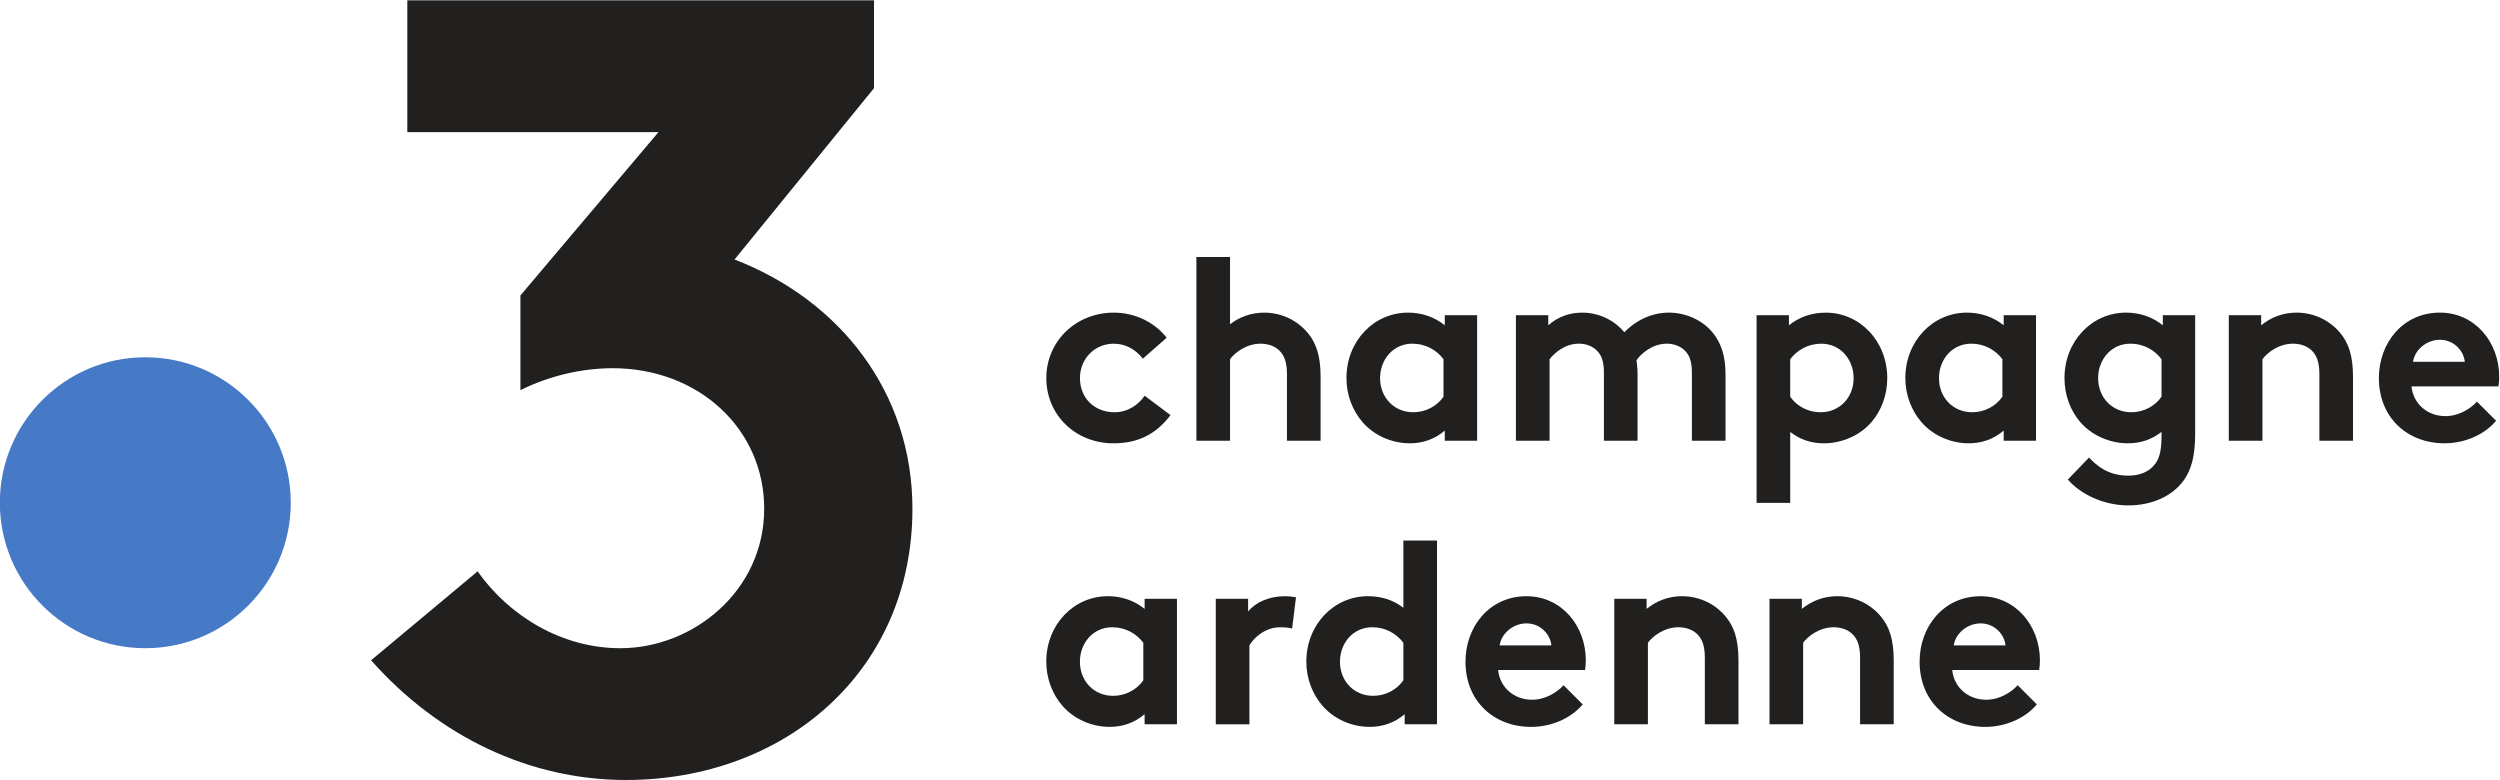 <svg version="1.1" viewBox="0 0 905.48 282.45" xml:space="preserve" xmlns="http://www.w3.org/2000/svg"><g transform="matrix(1.333 0 0 -1.333 -211.85 489.05)"><g transform="scale(.1)"><path d="m2379.3 2302.8c0-218.27-176.95-395.22-395.22-395.22s-395.22 176.95-395.22 395.22 176.95 395.22 395.22 395.22 395.22-176.95 395.22-395.22" fill="#4679c6"/><path d="m3585.1 2963.7 378.91 465.45v238.69h-1268v-358.05h682.4l-375.08-443.78v-257.35c77.57 38.79 167.07 59.67 250.6 59.67 232.73 0 411.75-164.09 411.75-381.89 0-223.77-193.94-378.92-390.86-378.92-158.12 0-301.34 86.51-387.86 208.85l-289.41-241.66c184.98-208.87 432.62-325.22 692.2-325.22 432.62 0 778.71 295.36 778.71 736.95 0 316.25-196.92 566.87-483.34 677.26" fill="#21201f"/><path d="m4769.7 2540.9c-40.08-53.44-90.71-76.64-154.69-76.64-105.47 0-182.81 78.75-182.81 177.18 0 99.15 79.45 177.9 183.51 177.9 59.06 0 111.8-27.43 143.44-68.21l-64.69-56.95c-18.28 23.91-45.7 40.78-78.75 40.78-52.73 0-92.11-41.48-92.11-93.52 0-53.43 38.67-92.81 94.22-92.81 37.27 0 66.8 22.5 81.56 45l70.32-52.73" fill="#21201f"/><path d="m4931.4 2471.3h-91.41v499.22h91.41v-182.82c25.31 19.69 57.65 31.65 92.81 31.65 47.11 0 90-21.1 118.12-54.85 22.5-26.72 35.16-61.17 35.16-119.53v-173.67h-91.41v180.7c0 33.75-7.73 51.33-20.39 63.99-11.95 11.95-30.23 18.98-51.33 18.98-38.67 0-70.31-24.61-82.96-42.19v-221.48" fill="#21201f"/><path d="m5511.4 2692.8c-18.98 25.32-49.22 42.19-84.37 42.19-53.44 0-87.89-44.3-87.89-93.52 0-53.43 38.67-92.81 90-92.81 34.45 0 64.69 16.88 82.26 42.19zm91.41-221.48h-87.89v27.42c-28.13-23.91-60.47-34.45-94.92-34.45-50.63 0-98.44 22.5-128.67 57.65-26.72 30.94-43.6 73.13-43.6 119.53 0 100.55 74.53 177.9 167.35 177.9 38.67 0 73.12-12.66 99.84-34.46v27.42h87.89v-341.01" fill="#21201f"/><path d="m5708.2 2471.3v341.01h87.9v-27.42c26.71 23.91 59.06 34.46 92.1 34.46 46.41 0 87.9-21.1 114.61-53.44 27.43 28.83 70.32 53.44 120.94 53.44 47.11 0 92.11-21.1 119.53-54.85 21.8-26.72 34.46-61.87 34.46-112.5v-180.7h-91.41v184.22c0 30.93-6.33 46.4-16.88 58.36-14.06 15.47-33.75 21.09-51.32 21.09-39.38 0-70.32-27.42-82.27-45 1.41-11.25 2.81-23.91 2.81-37.97v-180.7h-91.4v184.22c0 30.93-6.33 46.4-16.88 58.36-14.06 15.47-33.75 21.09-51.33 21.09-38.67 0-66.79-26.02-79.45-42.19v-221.48h-91.41" fill="#21201f"/><path d="m6453.5 2590.8c17.58-25.31 47.82-42.19 82.27-42.19 51.33 0 90 39.38 90 92.81 0 49.22-34.45 93.52-87.89 93.52-35.16 0-65.39-16.87-84.38-42.19zm-91.4 221.48h87.89v-27.42c26.72 21.8 61.17 34.46 99.84 34.46 92.81 0 167.34-77.35 167.34-177.9 0-46.4-16.17-88.59-42.89-119.53-30.23-35.15-78.75-57.65-129.37-57.65-34.45 0-63.99 9.84-91.41 30.93v-192.65h-91.4v509.76" fill="#21201f"/><path d="m7030 2692.8c-18.98 25.32-49.22 42.19-84.37 42.19-53.44 0-87.89-44.3-87.89-93.52 0-53.43 38.67-92.81 90-92.81 34.45 0 64.68 16.88 82.26 42.19zm91.41-221.48h-87.89v27.42c-28.13-23.91-60.47-34.45-94.92-34.45-50.63 0-98.44 22.5-128.68 57.65-26.72 30.94-43.59 73.13-43.59 119.53 0 100.55 74.53 177.9 167.34 177.9 38.68 0 73.13-12.66 99.85-34.46v27.42h87.89v-341.01" fill="#21201f"/><path d="m7462.4 2692.8c-18.99 25.32-49.22 42.19-84.38 42.19-53.43 0-87.89-44.3-87.89-93.52 0-53.43 38.68-92.81 90-92.81 34.46 0 64.69 16.88 82.27 42.19zm91.41-202.5c0-61.17-10.55-97.73-30.94-126.56-30.94-42.89-85.78-68.2-151.17-68.2-66.8 0-130.08 30.93-163.83 70.31l57.65 59.77c18.29-19.69 49.93-49.22 106.18-49.22 29.53 0 54.14 9.14 69.61 27.42 14.06 15.47 21.09 36.56 21.09 80.15v11.25c-27.42-21.09-56.95-30.93-91.41-30.93-50.62 0-99.14 22.5-129.37 57.65-26.72 30.94-42.89 73.13-42.89 119.53 0 100.55 74.53 177.9 167.34 177.9 38.67 0 73.13-12.66 99.84-34.46v27.42h87.9v-322.03" fill="#21201f"/><path d="m7645.2 2471.3v341.01h87.89v-27.42c26.01 21.1 58.36 34.46 96.33 34.46 47.11 0 90-21.1 118.12-54.85 22.5-26.72 35.16-61.17 35.16-119.53v-173.67h-91.41v180.7c0 33.75-7.73 51.33-20.39 63.99-11.95 11.95-30.23 18.98-51.33 18.98-38.67 0-70.31-24.61-82.97-42.19v-221.48h-91.4" fill="#21201f"/><path d="m8286.4 2685.8c-2.81 30.24-30.24 59.77-67.5 59.77-37.97 0-68.91-28.83-73.13-59.77zm85.08-160.31c-33.05-39.38-87.19-61.17-139.93-61.17-101.95 0-178.59 70.31-178.59 177.18 0 94.93 64.69 177.9 165.94 177.9 94.22 0 161.01-79.46 161.01-174.38 0-9.14-0.7-18.28-2.11-26.02h-236.25c4.93-47.81 43.6-80.85 92.11-80.85 38.68 0 69.61 21.79 85.78 39.37l52.04-52.03" fill="#21201f"/><path d="m4695.8 1922.3c-18.99 25.31-49.22 42.18-84.38 42.18-53.44 0-87.89-44.29-87.89-93.51 0-53.44 38.67-92.82 90-92.82 34.45 0 64.69 16.88 82.27 42.19zm91.4-221.49h-87.89v27.42c-28.12-23.9-60.47-34.45-94.92-34.45-50.62 0-98.44 22.5-128.67 57.66-26.72 30.93-43.59 73.12-43.59 119.53 0 100.54 74.53 177.89 167.34 177.89 38.67 0 73.12-12.66 99.84-34.46v27.43h87.89v-341.02" fill="#21201f"/><path d="m5100.1 1960.9c-6.33 2.11-19.69 3.51-33.05 3.51-40.07 0-71.72-28.83-82.97-49.22v-214.45h-91.4v341.02h87.89v-34.46c20.39 25.32 57.66 41.49 99.14 41.49 13.36 0 21.09-1.41 30.94-2.81l-10.55-85.08" fill="#21201f"/><path d="m5402.4 1922.3c-18.99 25.31-49.22 42.18-84.38 42.18-53.43 0-87.89-44.29-87.89-93.51 0-53.44 38.68-92.82 90-92.82 34.46 0 64.69 16.88 82.27 42.19zm3.51-221.49v27.42c-28.12-23.9-60.46-34.45-94.92-34.45-50.62 0-98.43 22.5-128.67 57.66-26.72 30.93-43.59 73.12-43.59 119.53 0 100.54 74.53 177.89 167.34 177.89 37.27 0 69.61-10.55 96.33-31.64v182.81h91.41v-499.22h-87.9" fill="#21201f"/><path d="m5804.6 1915.2c-2.81 30.24-30.23 59.77-67.5 59.77-37.97 0-68.9-28.83-73.12-59.77zm85.08-160.31c-33.05-39.37-87.19-61.17-139.92-61.17-101.95 0-178.59 70.31-178.59 177.19 0 94.92 64.68 177.89 165.93 177.89 94.22 0 161.02-79.46 161.02-174.38 0-9.14-0.7-18.28-2.11-26.01h-236.25c4.92-47.82 43.59-80.86 92.11-80.86 38.67 0 69.61 21.79 85.78 39.37l52.03-52.03" fill="#21201f"/><path d="m5975.4 1700.8v341.02h87.89v-27.43c26.01 21.1 58.36 34.46 96.33 34.46 47.11 0 90-21.1 118.12-54.85 22.5-26.71 35.16-61.17 35.16-119.53v-173.67h-91.41v180.7c0 33.75-7.73 51.33-20.39 63.99-11.95 11.95-30.23 18.98-51.33 18.98-38.67 0-70.31-24.61-82.97-42.18v-221.49h-91.4" fill="#21201f"/><path d="m6397.2 1700.8v341.02h87.89v-27.43c26.02 21.1 58.36 34.46 96.33 34.46 47.11 0 90-21.1 118.13-54.85 22.5-26.71 35.15-61.17 35.15-119.53v-173.67h-91.4v180.7c0 33.75-7.74 51.33-20.39 63.99-11.96 11.95-30.24 18.98-51.33 18.98-38.67 0-70.31-24.61-82.97-42.18v-221.49h-91.41" fill="#21201f"/><path d="m7038.5 1915.2c-2.81 30.24-30.23 59.77-67.5 59.77-37.96 0-68.9-28.83-73.12-59.77zm85.08-160.31c-33.04-39.37-87.19-61.17-139.92-61.17-101.95 0-178.59 70.31-178.59 177.19 0 94.92 64.68 177.89 165.93 177.89 94.22 0 161.02-79.46 161.02-174.38 0-9.14-0.7-18.28-2.11-26.01h-236.25c4.92-47.82 43.59-80.86 92.11-80.86 38.67 0 69.61 21.79 85.78 39.37l52.03-52.03" fill="#21201f"/></g></g></svg>
